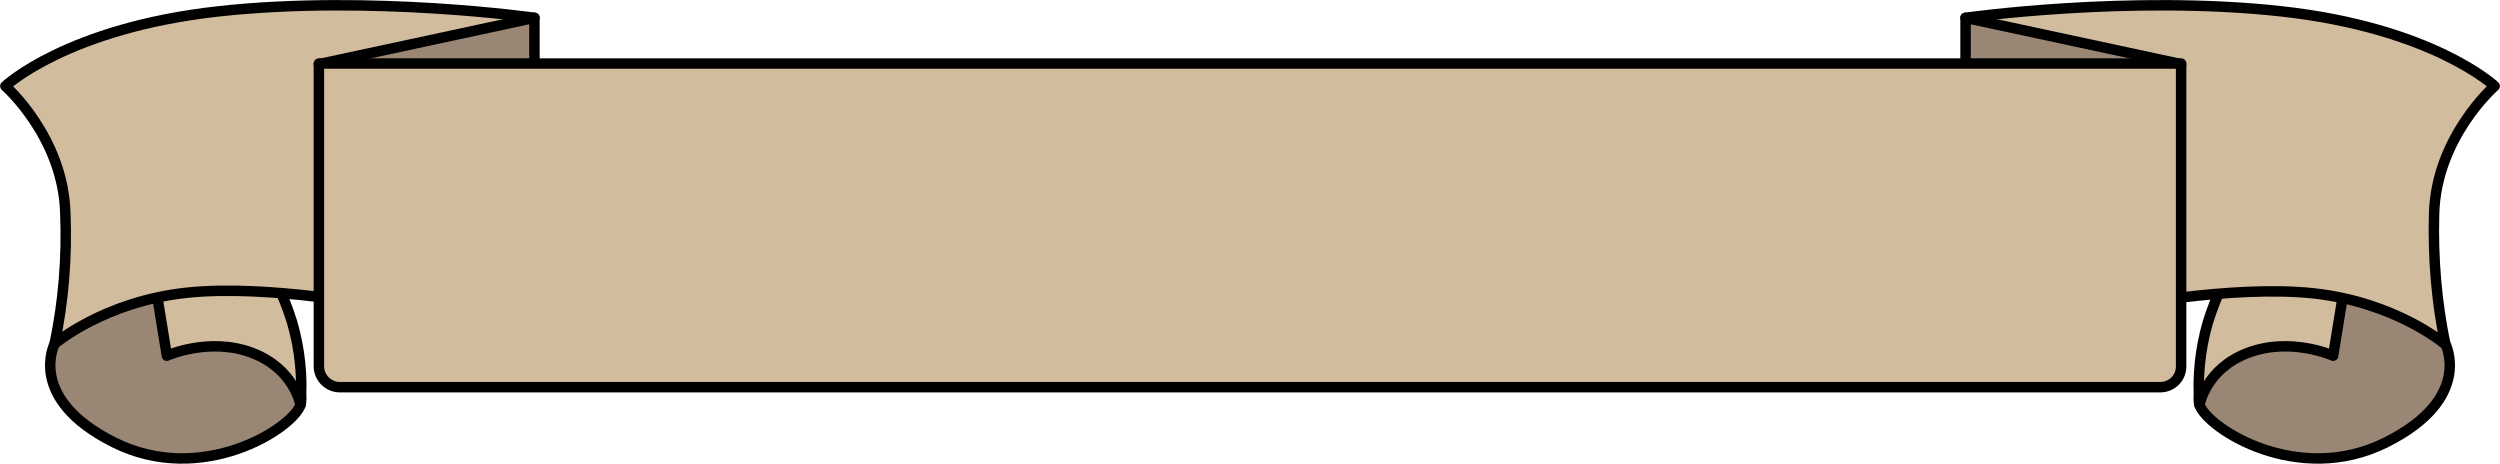 <?xml version="1.0" encoding="utf-8"?>
<!-- Generator: Adobe Illustrator 23.0.2, SVG Export Plug-In . SVG Version: 6.00 Build 0)  -->
<svg version="1.1" id="Réteg_1" xmlns="http://www.w3.org/2000/svg" xmlns:xlink="http://www.w3.org/1999/xlink" x="0px" y="0px"
	 viewBox="0 0 421 78.1" style="enable-background:new 0 0 421 78.1;" xml:space="preserve">
<title>szalag_02</title>
<g>
	<g>
		<path style="fill:#998675;" d="M9.2,57.9c0,0-4.8,9.2,10,16.6s30-2.3,31.4-6.3s-9.5-23.9-9.5-23.9s-18.5,0.8-24,4.3
			C13.6,51,10.9,54.2,9.2,57.9"/>
		<path style="fill:none;stroke:#000000;stroke-width:1.76;stroke-linecap:round;stroke-linejoin:round;" d="M9.2,57.9
			c0,0-4.8,9.2,10,16.6s30-2.3,31.4-6.3s-9.5-23.9-9.5-23.9s-18.5,0.8-24,4.3C13.6,51,10.9,54.2,9.2,57.9z"/>
		<path style="fill:#D1BC9D;" d="M25.5,43.9l2.6,16c0,0,7.1-3.2,14.3-0.5s8.2,8.8,8.2,8.8c0.4-4.7-0.1-9.4-1.4-13.9
			c-1.4-4.5-3.4-8.7-6-12.6L25.5,43.9z"/>
		<path style="fill:none;stroke:#000000;stroke-width:1.76;stroke-linecap:round;stroke-linejoin:round;" d="M25.5,43.9l2.6,16
			c0,0,7.1-3.2,14.3-0.5s8.2,8.8,8.2,8.8c0.4-4.7-0.1-9.4-1.4-13.9c-1.4-4.5-3.4-8.7-6-12.6L25.5,43.9z"/>
		<path style="fill:#D1BC9D;" d="M90,3c0,0-27.5-3.9-53.1-1.1s-36,12.6-36,12.6S10.7,23.1,11,36c0.3,7.3-0.3,14.7-1.8,21.9
			c0,0,8.3-7.1,22.2-8.6s33.9,2.5,33.9,2.5L90,3z"/>
		<path style="fill:none;stroke:#000000;stroke-width:1.76;stroke-linecap:round;stroke-linejoin:round;" d="M90,3
			c0,0-27.5-3.9-53.1-1.1s-36,12.6-36,12.6S10.7,23.1,11,36c0.3,7.3-0.3,14.7-1.8,21.9c0,0,8.3-7.1,22.2-8.6s33.9,2.5,33.9,2.5L90,3
			z"/>
		<path style="fill:#998675;" d="M411.8,57.9c0,0,4.8,9.2-10,16.6s-30-2.3-31.4-6.3s9.5-23.9,9.5-23.9s18.5,0.8,24,4.3
			C407.4,51,410.1,54.2,411.8,57.9"/>
		<path style="fill:none;stroke:#000000;stroke-width:1.76;stroke-linecap:round;stroke-linejoin:round;" d="M411.8,57.9
			c0,0,4.8,9.2-10,16.6s-30-2.3-31.4-6.3s9.5-23.9,9.5-23.9s18.5,0.8,24,4.3C407.4,51,410.1,54.2,411.8,57.9z"/>
		<path style="fill:#D1BC9D;" d="M395.5,43.9l-2.6,16c0,0-7.1-3.2-14.3-0.5s-8.2,8.8-8.2,8.8c-0.4-4.7,0.1-9.4,1.4-13.9
			c1.4-4.5,3.4-8.7,6-12.6L395.5,43.9z"/>
		<path style="fill:none;stroke:#000000;stroke-width:1.76;stroke-linecap:round;stroke-linejoin:round;" d="M395.5,43.9l-2.6,16
			c0,0-7.1-3.2-14.3-0.5s-8.2,8.8-8.2,8.8c-0.4-4.7,0.1-9.4,1.4-13.9c1.4-4.5,3.4-8.7,6-12.6L395.5,43.9z"/>
		<path style="fill:#D1BC9D;" d="M331,3c0,0,27.5-3.9,53.1-1.1s36,12.6,36,12.6s-9.9,8.6-10.2,21.6c-0.2,7.3,0.4,14.7,1.9,21.9
			c0,0-8.3-7.1-22.2-8.6s-33.9,2.5-33.9,2.5L331,3z"/>
		<path style="fill:none;stroke:#000000;stroke-width:1.76;stroke-linecap:round;stroke-linejoin:round;" d="M331,3
			c0,0,27.5-3.9,53.1-1.1s36,12.6,36,12.6s-9.9,8.6-10.2,21.6c-0.2,7.3,0.4,14.7,1.9,21.9c0,0-8.3-7.1-22.2-8.6s-33.9,2.5-33.9,2.5
			L331,3z"/>
		<polygon style="fill:#998675;" points="53.7,10.8 90,3 90,10.8 		"/>
		<polygon style="fill:none;stroke:#000000;stroke-width:1.76;stroke-linecap:round;stroke-linejoin:round;" points="53.7,10.8 
			90,3 90,10.8 		"/>
		<polygon style="fill:#998675;" points="367.3,10.8 331,3 331,10.8 		"/>
		<polygon style="fill:none;stroke:#000000;stroke-width:1.76;stroke-linecap:round;stroke-linejoin:round;" points="367.3,10.8 
			331,3 331,10.8 		"/>
		<path style="fill:#D1BC9D;" d="M363.8,65.2H57.2c-1.9,0-3.5-1.6-3.5-3.5v-51h313.6v51C367.3,63.7,365.8,65.3,363.8,65.2
			L363.8,65.2"/>
		<path style="fill:none;stroke:#000000;stroke-width:1.76;stroke-linecap:round;stroke-linejoin:round;" d="M363.8,65.2H57.2
			c-1.9,0-3.5-1.6-3.5-3.5v-51h313.6v51C367.3,63.7,365.7,65.2,363.8,65.2z"/>
	</g>
</g>
</svg>
